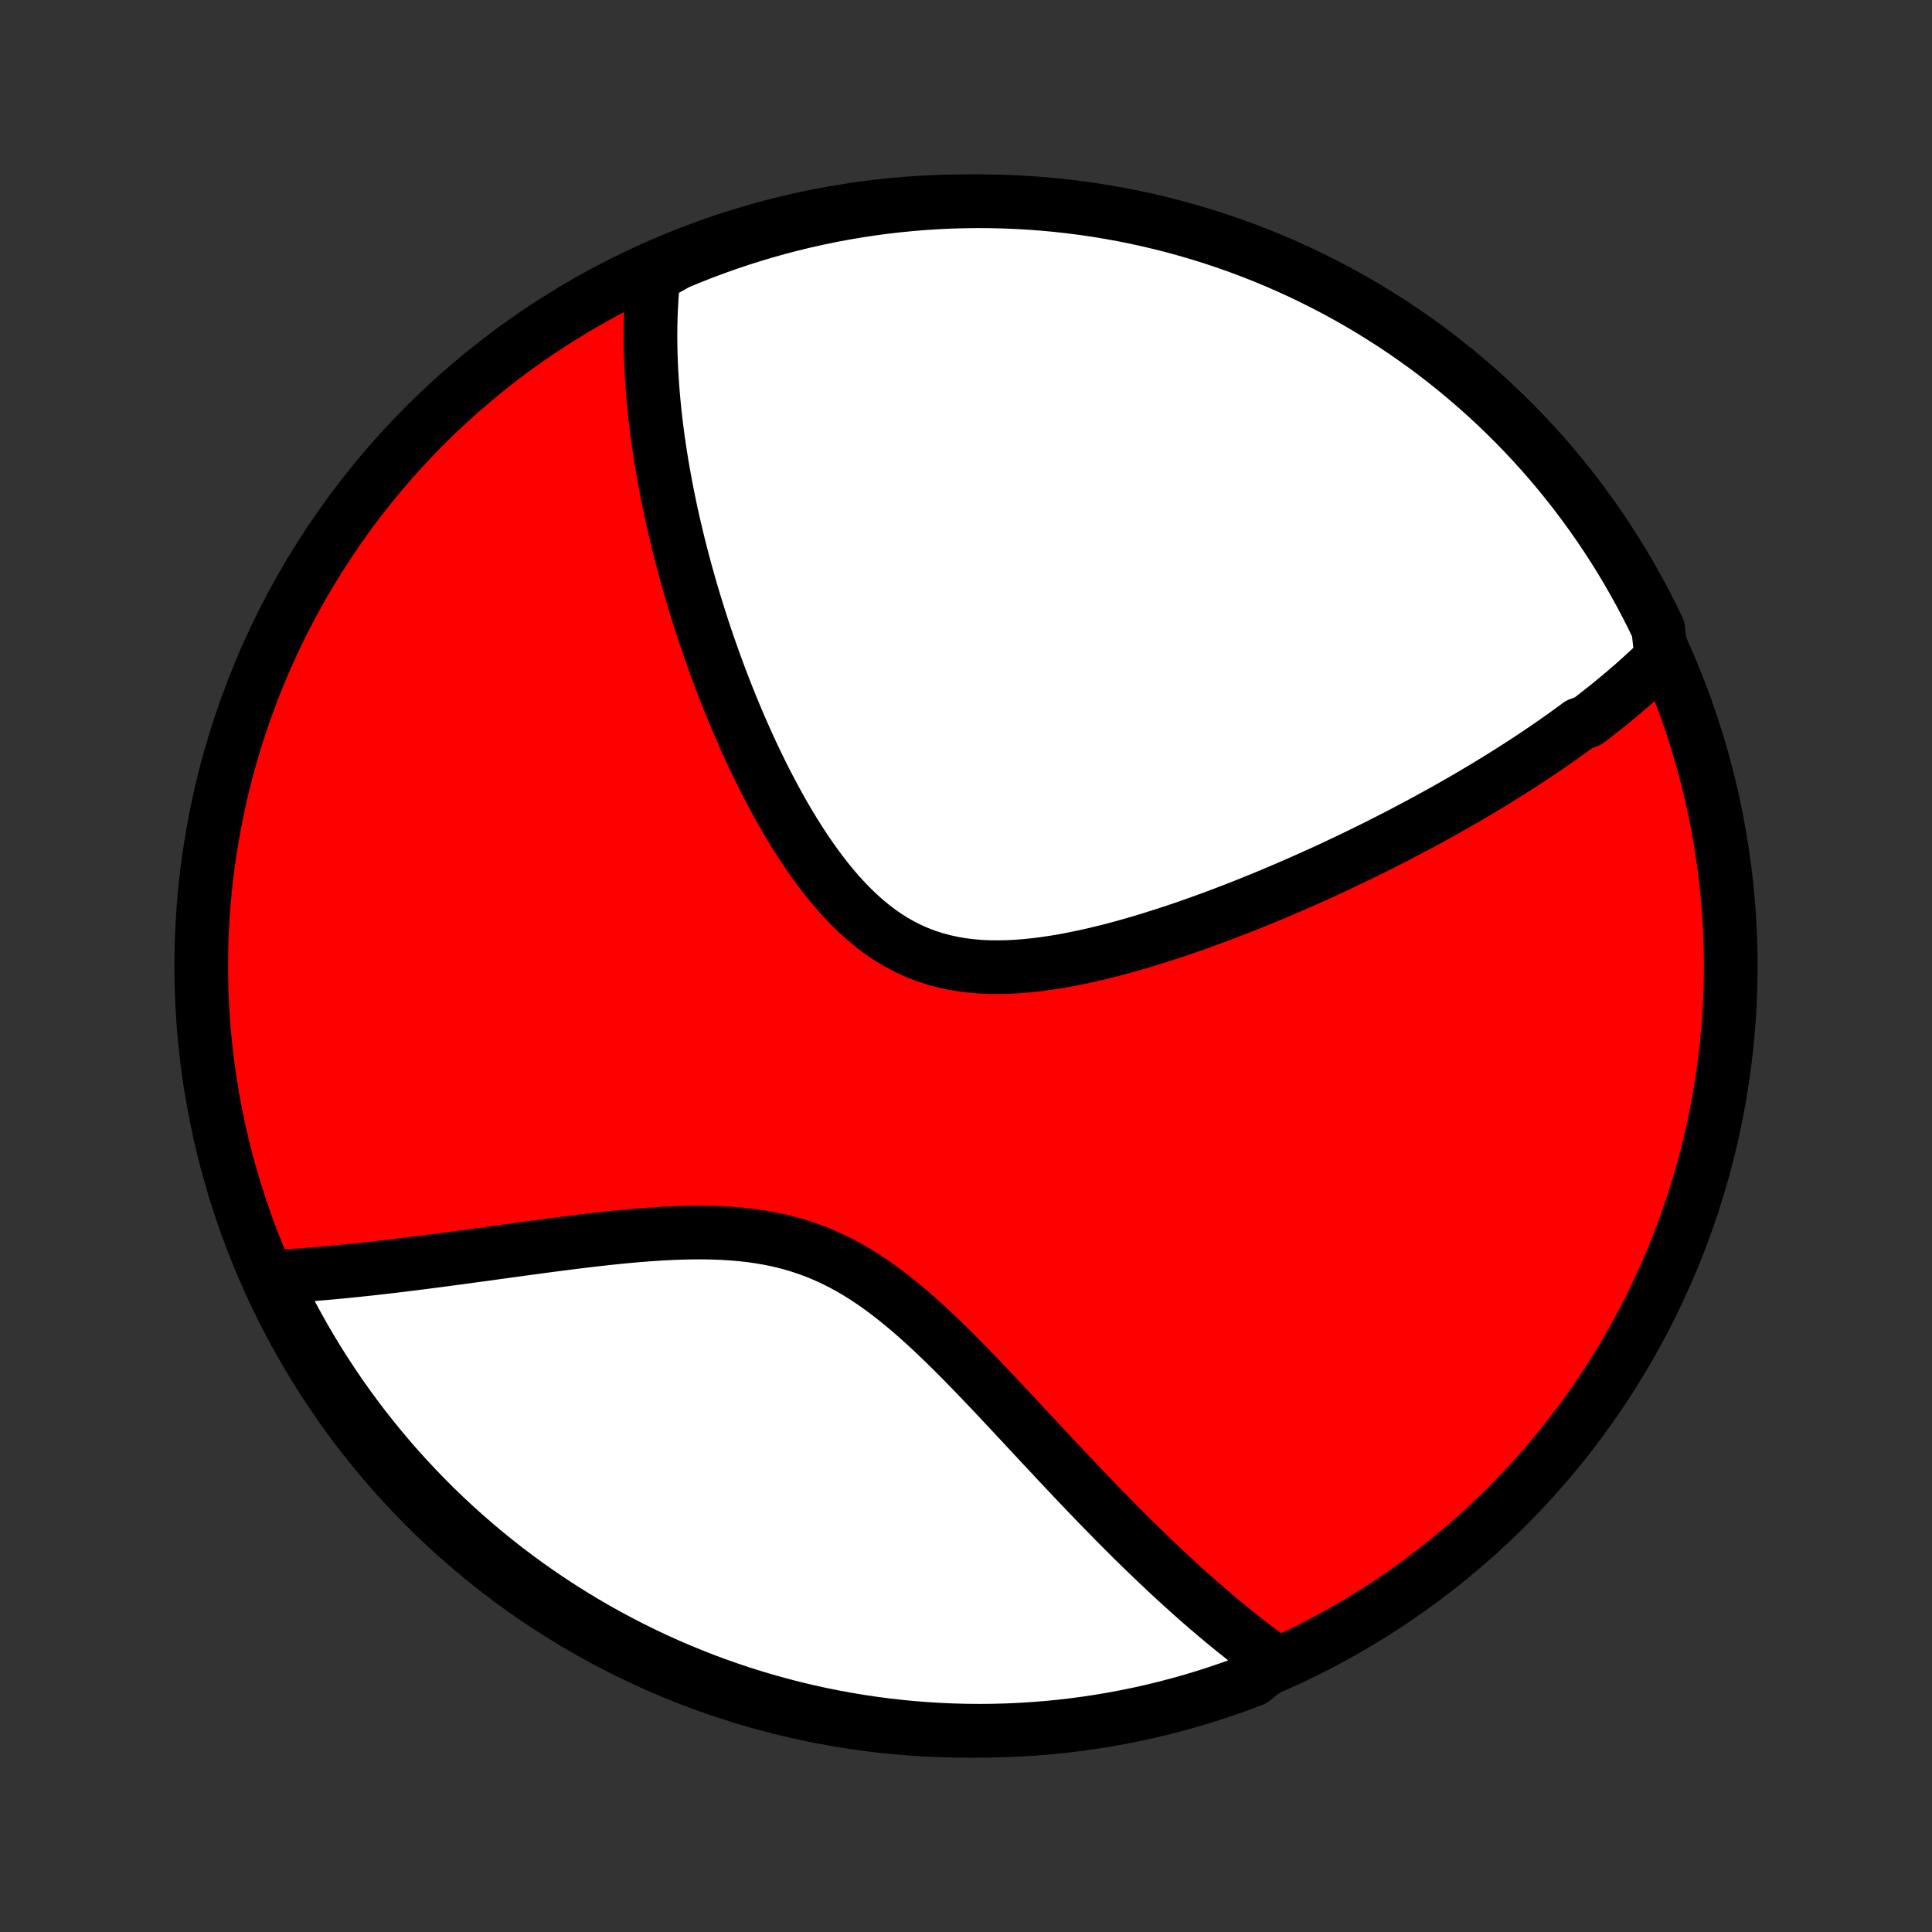 <?xml version="1.0" encoding="utf-8" standalone="no"?>
<!DOCTYPE svg PUBLIC "-//W3C//DTD SVG 1.1//EN"
  "http://www.w3.org/Graphics/SVG/1.1/DTD/svg11.dtd">
<!-- Created with matplotlib (http://matplotlib.org/) -->
<svg height="72pt" version="1.1" viewBox="0 0 72 72" width="72pt" xmlns="http://www.w3.org/2000/svg" xmlns:xlink="http://www.w3.org/1999/xlink">
 <rect x="0" y="0" width="72" height="72" fill="#333333" stroke="none"/>
 <defs>
  <style type="text/css">
*{stroke-linecap:butt;stroke-linejoin:round;}
  </style>
 </defs>
 <g id="figure_1">
  <g id="patch_1">
   <path d="
M0 72
L72 72
L72 0
L0 0
z
" style="fill:none;"/>
  </g>
  <g id="axes_1">
   <g id="PatchCollection_1">
    <defs>
     <path d="
M36 -7.5
C43.558 -7.5 50.808 -10.503 56.153 -15.848
C61.497 -21.192 64.5 -28.442 64.5 -36
C64.5 -43.558 61.497 -50.808 56.153 -56.153
C50.808 -61.497 43.558 -64.5 36 -64.5
C28.442 -64.5 21.192 -61.497 15.848 -56.153
C10.503 -50.808 7.5 -43.558 7.5 -36
C7.5 -28.442 10.503 -21.192 15.848 -15.848
C21.192 -10.503 28.442 -7.5 36 -7.5
z
" id="C0_0_a811fe30f3"/>
     <path d="
M61.92 -47.486
L61.778 -47.346
L61.635 -47.207
L61.49 -47.069
L61.344 -46.933
L61.197 -46.798
L61.048 -46.664
L60.899 -46.531
L60.748 -46.4
L60.596 -46.269
L60.443 -46.139
L60.289 -46.01
L60.134 -45.882
L59.977 -45.754
L59.819 -45.627
L59.66 -45.501
L59.5 -45.376
L59.339 -45.251
L59.176 -45.127
L58.846 -45.003
L58.68 -44.88
L58.511 -44.757
L58.342 -44.635
L58.171 -44.513
L57.998 -44.392
L57.824 -44.27
L57.649 -44.149
L57.472 -44.029
L57.293 -43.908
L57.113 -43.788
L56.931 -43.668
L56.747 -43.548
L56.561 -43.428
L56.374 -43.308
L56.185 -43.189
L55.993 -43.069
L55.8 -42.949
L55.605 -42.83
L55.408 -42.71
L55.209 -42.59
L55.007 -42.47
L54.804 -42.35
L54.598 -42.23
L54.39 -42.11
L54.179 -41.99
L53.966 -41.869
L53.751 -41.748
L53.533 -41.628
L53.312 -41.507
L53.089 -41.385
L52.863 -41.264
L52.634 -41.142
L52.403 -41.02
L52.168 -40.897
L51.931 -40.775
L51.69 -40.652
L51.447 -40.529
L51.2 -40.405
L50.951 -40.282
L50.698 -40.158
L50.441 -40.034
L50.182 -39.909
L49.919 -39.785
L49.653 -39.66
L49.383 -39.535
L49.109 -39.411
L48.832 -39.286
L48.552 -39.161
L48.268 -39.036
L47.98 -38.911
L47.689 -38.787
L47.394 -38.662
L47.095 -38.538
L46.792 -38.415
L46.486 -38.291
L46.176 -38.169
L45.863 -38.047
L45.546 -37.926
L45.225 -37.806
L44.901 -37.688
L44.574 -37.57
L44.243 -37.454
L43.909 -37.34
L43.572 -37.228
L43.231 -37.118
L42.888 -37.01
L42.543 -36.905
L42.194 -36.804
L41.844 -36.705
L41.491 -36.611
L41.136 -36.521
L40.781 -36.435
L40.423 -36.355
L40.065 -36.28
L39.706 -36.211
L39.347 -36.149
L38.988 -36.095
L38.63 -36.048
L38.273 -36.01
L37.917 -35.982
L37.563 -35.963
L37.212 -35.956
L36.863 -35.959
L36.518 -35.975
L36.177 -36.005
L35.84 -36.047
L35.508 -36.104
L35.182 -36.175
L34.861 -36.261
L34.545 -36.362
L34.237 -36.478
L33.934 -36.61
L33.638 -36.757
L33.349 -36.919
L33.066 -37.095
L32.791 -37.285
L32.522 -37.489
L32.259 -37.705
L32.004 -37.932
L31.755 -38.171
L31.512 -38.42
L31.275 -38.678
L31.045 -38.945
L30.821 -39.219
L30.602 -39.5
L30.39 -39.787
L30.182 -40.08
L29.981 -40.377
L29.784 -40.678
L29.593 -40.982
L29.407 -41.289
L29.225 -41.598
L29.049 -41.909
L28.877 -42.222
L28.71 -42.535
L28.547 -42.848
L28.389 -43.162
L28.235 -43.476
L28.085 -43.789
L27.939 -44.101
L27.798 -44.412
L27.66 -44.722
L27.526 -45.031
L27.396 -45.339
L27.269 -45.644
L27.146 -45.948
L27.027 -46.249
L26.911 -46.549
L26.798 -46.847
L26.689 -47.142
L26.583 -47.435
L26.48 -47.726
L26.38 -48.015
L26.282 -48.301
L26.188 -48.585
L26.097 -48.866
L26.009 -49.145
L25.923 -49.422
L25.84 -49.696
L25.759 -49.967
L25.682 -50.237
L25.606 -50.504
L25.533 -50.768
L25.463 -51.03
L25.395 -51.29
L25.329 -51.548
L25.265 -51.803
L25.204 -52.057
L25.145 -52.308
L25.087 -52.557
L25.032 -52.804
L24.98 -53.048
L24.929 -53.291
L24.88 -53.532
L24.833 -53.772
L24.788 -54.009
L24.745 -54.244
L24.703 -54.478
L24.664 -54.71
L24.626 -54.941
L24.591 -55.169
L24.557 -55.397
L24.524 -55.623
L24.494 -55.847
L24.465 -56.07
L24.438 -56.292
L24.413 -56.512
L24.39 -56.731
L24.368 -56.949
L24.348 -57.166
L24.329 -57.382
L24.313 -57.596
L24.298 -57.81
L24.285 -58.023
L24.273 -58.235
L24.264 -58.446
L24.256 -58.656
L24.249 -58.865
L24.245 -59.074
L24.242 -59.282
L24.241 -59.49
L24.242 -59.696
L24.245 -59.903
L24.25 -60.109
L24.256 -60.314
L24.265 -60.519
L24.276 -60.724
L24.288 -60.928
L24.303 -61.132
L24.32 -61.336
L24.338 -61.539
L24.36 -61.743
L24.79 -61.946
L25.249 -62.203
L25.711 -62.394
L26.176 -62.578
L26.645 -62.753
L27.116 -62.921
L27.59 -63.08
L28.067 -63.231
L28.545 -63.373
L29.027 -63.508
L29.51 -63.634
L29.995 -63.751
L30.483 -63.86
L30.971 -63.961
L31.462 -64.053
L31.953 -64.136
L32.446 -64.211
L32.94 -64.278
L33.435 -64.335
L33.931 -64.384
L34.428 -64.425
L34.924 -64.457
L35.422 -64.48
L35.919 -64.494
L36.416 -64.5
L36.914 -64.497
L37.411 -64.485
L37.907 -64.465
L38.403 -64.436
L38.898 -64.398
L39.393 -64.352
L39.886 -64.297
L40.378 -64.234
L40.869 -64.162
L41.358 -64.081
L41.846 -63.992
L42.332 -63.894
L42.816 -63.788
L43.298 -63.673
L43.778 -63.55
L44.255 -63.418
L44.73 -63.278
L45.202 -63.13
L45.671 -62.974
L46.138 -62.809
L46.601 -62.636
L47.061 -62.455
L47.518 -62.266
L47.971 -62.069
L48.421 -61.864
L48.867 -61.651
L49.308 -61.43
L49.746 -61.202
L50.18 -60.966
L50.609 -60.722
L51.034 -60.471
L51.454 -60.212
L51.87 -59.946
L52.281 -59.673
L52.686 -59.392
L53.087 -59.105
L53.483 -58.81
L53.873 -58.508
L54.257 -58.2
L54.636 -57.884
L55.01 -57.562
L55.378 -57.234
L55.739 -56.899
L56.095 -56.557
L56.445 -56.21
L56.788 -55.856
L57.125 -55.496
L57.456 -55.13
L57.78 -54.759
L58.098 -54.381
L58.408 -53.998
L58.712 -53.61
L59.009 -53.216
L59.299 -52.817
L59.582 -52.413
L59.858 -52.004
L60.126 -51.59
L60.388 -51.171
L60.641 -50.748
L60.887 -50.32
L61.126 -49.888
L61.357 -49.451
L61.58 -49.011
L61.795 -48.566
z
" id="C0_1_7c49efecb9"/>
     <path d="
M47.525 -10.059
L47.357 -10.179
L47.19 -10.302
L47.022 -10.426
L46.853 -10.553
L46.684 -10.681
L46.514 -10.812
L46.344 -10.945
L46.173 -11.081
L46.001 -11.218
L45.829 -11.358
L45.656 -11.5
L45.482 -11.644
L45.307 -11.791
L45.131 -11.941
L44.954 -12.092
L44.776 -12.246
L44.597 -12.403
L44.417 -12.563
L44.236 -12.725
L44.053 -12.89
L43.869 -13.057
L43.684 -13.227
L43.498 -13.401
L43.31 -13.577
L43.121 -13.756
L42.931 -13.938
L42.739 -14.122
L42.545 -14.31
L42.35 -14.501
L42.153 -14.695
L41.955 -14.893
L41.755 -15.093
L41.553 -15.296
L41.35 -15.503
L41.144 -15.713
L40.937 -15.926
L40.728 -16.142
L40.517 -16.362
L40.304 -16.585
L40.089 -16.81
L39.873 -17.039
L39.654 -17.271
L39.433 -17.506
L39.21 -17.745
L38.985 -17.985
L38.757 -18.229
L38.528 -18.476
L38.296 -18.724
L38.062 -18.976
L37.826 -19.229
L37.588 -19.484
L37.347 -19.741
L37.104 -20
L36.858 -20.259
L36.61 -20.52
L36.36 -20.781
L36.107 -21.043
L35.851 -21.304
L35.592 -21.564
L35.331 -21.823
L35.067 -22.08
L34.8 -22.334
L34.529 -22.586
L34.256 -22.834
L33.979 -23.077
L33.699 -23.315
L33.415 -23.547
L33.128 -23.772
L32.836 -23.99
L32.541 -24.199
L32.241 -24.399
L31.937 -24.589
L31.629 -24.769
L31.316 -24.937
L30.999 -25.094
L30.677 -25.238
L30.351 -25.371
L30.02 -25.491
L29.686 -25.598
L29.347 -25.694
L29.005 -25.777
L28.66 -25.848
L28.311 -25.908
L27.96 -25.958
L27.606 -25.997
L27.25 -26.027
L26.893 -26.048
L26.535 -26.061
L26.176 -26.067
L25.817 -26.066
L25.457 -26.059
L25.099 -26.046
L24.74 -26.029
L24.383 -26.007
L24.027 -25.982
L23.673 -25.953
L23.321 -25.921
L22.971 -25.887
L22.624 -25.85
L22.279 -25.812
L21.936 -25.773
L21.597 -25.732
L21.26 -25.69
L20.927 -25.648
L20.597 -25.605
L20.271 -25.562
L19.948 -25.518
L19.628 -25.475
L19.312 -25.432
L19 -25.389
L18.691 -25.347
L18.386 -25.305
L18.085 -25.263
L17.788 -25.223
L17.494 -25.183
L17.204 -25.143
L16.917 -25.105
L16.634 -25.067
L16.355 -25.03
L16.08 -24.994
L15.808 -24.959
L15.539 -24.925
L15.274 -24.892
L15.012 -24.859
L14.754 -24.828
L14.499 -24.798
L14.248 -24.769
L13.999 -24.741
L13.754 -24.713
L13.512 -24.687
L13.273 -24.662
L13.037 -24.638
L12.803 -24.615
L12.573 -24.593
L12.345 -24.571
L12.12 -24.551
L11.898 -24.532
L11.678 -24.514
L11.461 -24.497
L11.246 -24.48
L11.034 -24.465
L10.824 -24.451
L10.617 -24.438
L10.411 -24.425
L10.208 -24.414
L10.179 -24.404
L10.394 -23.936
L10.616 -23.487
L10.846 -23.042
L11.084 -22.601
L11.329 -22.164
L11.582 -21.731
L11.842 -21.303
L12.11 -20.879
L12.384 -20.46
L12.666 -20.045
L12.956 -19.635
L13.252 -19.231
L13.555 -18.831
L13.865 -18.437
L14.182 -18.048
L14.505 -17.664
L14.835 -17.286
L15.171 -16.914
L15.514 -16.547
L15.863 -16.187
L16.218 -15.832
L16.579 -15.484
L16.946 -15.142
L17.319 -14.806
L17.697 -14.477
L18.081 -14.154
L18.471 -13.838
L18.866 -13.528
L19.266 -13.226
L19.671 -12.93
L20.081 -12.642
L20.496 -12.36
L20.916 -12.086
L21.34 -11.819
L21.769 -11.56
L22.202 -11.307
L22.639 -11.063
L23.081 -10.826
L23.526 -10.597
L23.975 -10.375
L24.428 -10.161
L24.884 -9.955
L25.344 -9.757
L25.807 -9.567
L26.273 -9.385
L26.742 -9.211
L27.213 -9.046
L27.688 -8.888
L28.165 -8.739
L28.645 -8.598
L29.126 -8.466
L29.61 -8.341
L30.096 -8.226
L30.583 -8.118
L31.072 -8.02
L31.563 -7.929
L32.055 -7.848
L32.548 -7.774
L33.042 -7.71
L33.538 -7.654
L34.033 -7.607
L34.53 -7.568
L35.027 -7.538
L35.524 -7.517
L36.022 -7.504
L36.519 -7.5
L37.016 -7.505
L37.513 -7.518
L38.01 -7.54
L38.505 -7.571
L39.001 -7.61
L39.495 -7.658
L39.988 -7.715
L40.48 -7.78
L40.97 -7.854
L41.459 -7.937
L41.947 -8.028
L42.432 -8.127
L42.916 -8.235
L43.397 -8.352
L43.876 -8.477
L44.353 -8.61
L44.828 -8.752
L45.299 -8.902
L45.768 -9.06
L46.234 -9.226
L46.696 -9.401
z
" id="C0_2_fa7af1e3b4"/>
    </defs>
    <g clip-path="url(#p1bffca34e9)">
     <use style="fill:#ff0000;stroke:#000000;stroke-width:2.0;" x="0.0" xlink:href="#C0_0_a811fe30f3" y="72.0"/>
    </g>
    <g clip-path="url(#p1bffca34e9)">
     <use style="fill:#ffffff;stroke:#000000;stroke-width:2.0;" x="0.0" xlink:href="#C0_1_7c49efecb9" y="72.0"/>
    </g>
    <g clip-path="url(#p1bffca34e9)">
     <use style="fill:#ffffff;stroke:#000000;stroke-width:2.0;" x="0.0" xlink:href="#C0_2_fa7af1e3b4" y="72.0"/>
    </g>
   </g>
  </g>
 </g>
 <defs>
  <clipPath id="p1bffca34e9">
   <rect height="72.0" width="72.0" x="0.0" y="0.0"/>
  </clipPath>
 </defs>
</svg>
